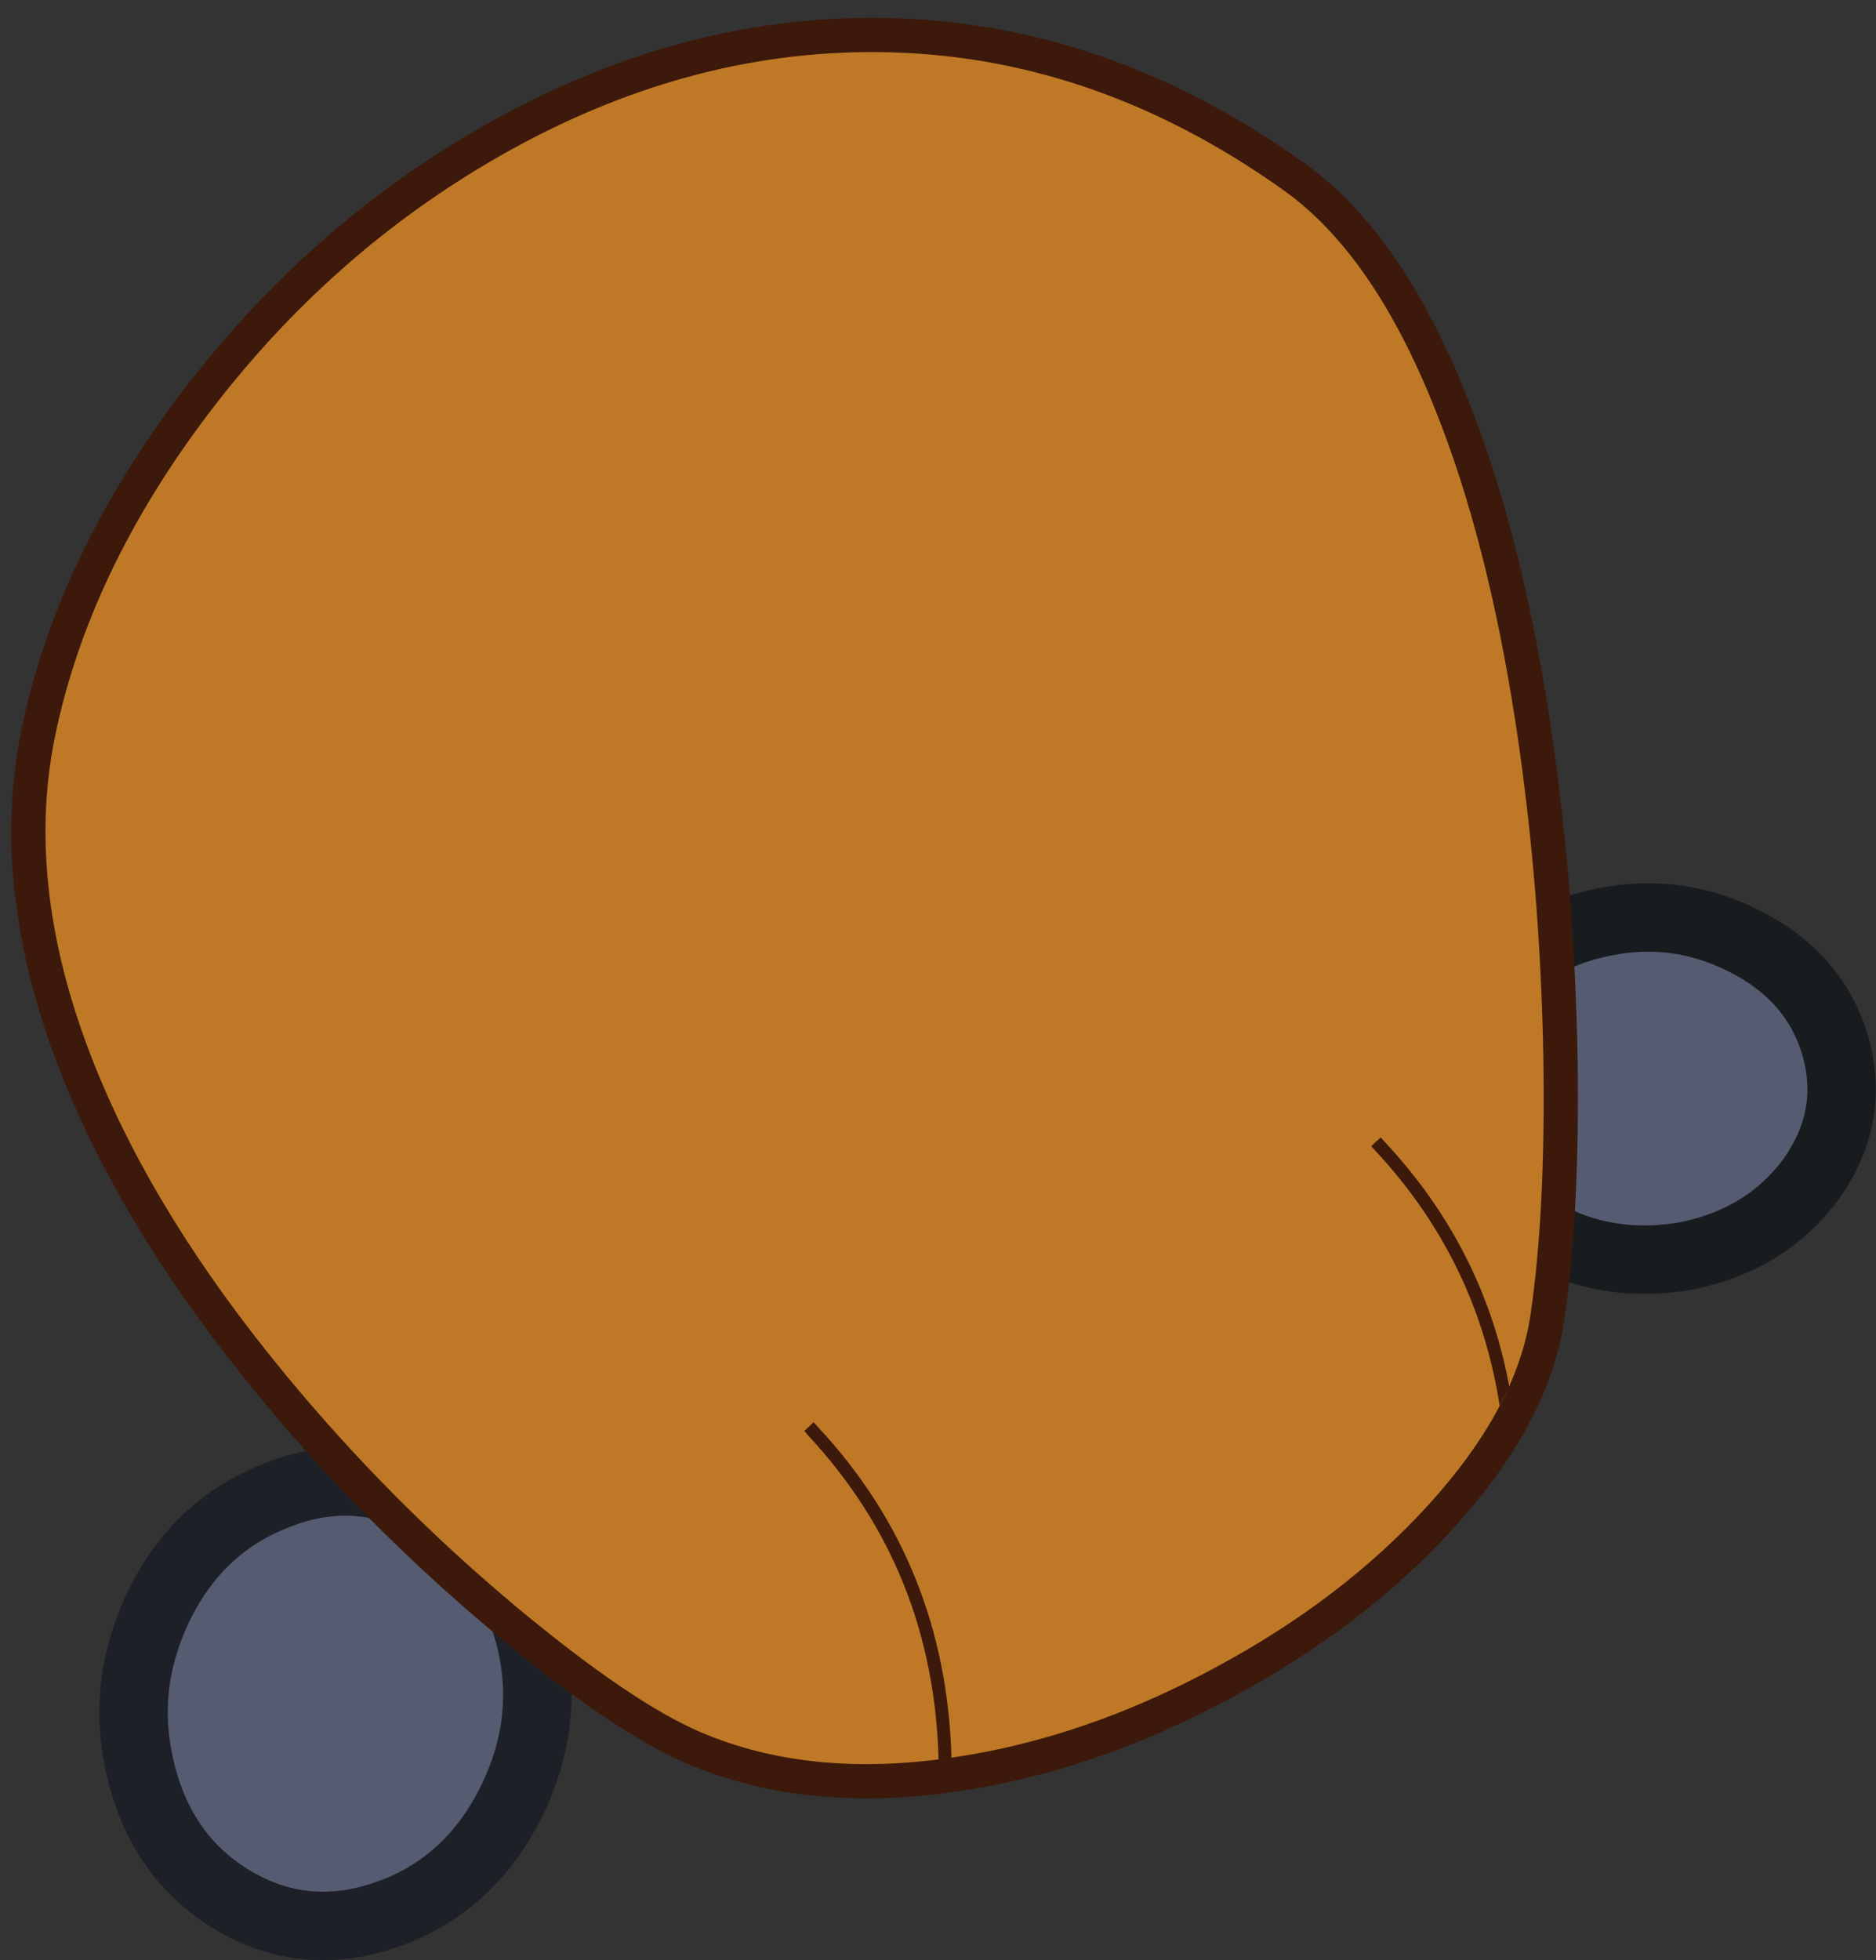 <?xml version="1.0" encoding="UTF-8" standalone="no"?>
<svg xmlns:xlink="http://www.w3.org/1999/xlink" height="257.75px" width="246.75px" xmlns="http://www.w3.org/2000/svg">
  <rect width="100%" height="100%" fill="#333333" stroke="none"/>
  <g transform="matrix(1.0, 0.0, 0.0, 1.0, 124.25, 119.15)">
    <path d="M-88.45 77.7 Q-78.3 73.4 -68.55 78.1 -58.5 82.9 -55.05 94.35 -51.4 106.0 -56.8 117.35 -62.3 128.7 -73.3 132.55 -84.1 136.35 -93.6 130.7 -102.9 125.15 -105.7 113.8 -108.45 102.8 -103.5 92.3 -98.5 81.8 -88.45 77.7" fill="#555c72" fill-rule="evenodd" stroke="none"/>
    <path d="M-88.45 77.7 Q-78.3 73.4 -68.55 78.1 -58.5 82.9 -55.05 94.35 -51.4 106.0 -56.8 117.35 -62.3 128.7 -73.3 132.55 -84.1 136.35 -93.6 130.7 -102.9 125.15 -105.7 113.8 -108.45 102.8 -103.5 92.3 -98.5 81.8 -88.45 77.7 Z" fill="none" stroke="#1e2027" stroke-linecap="round" stroke-linejoin="round" stroke-width="9.0"/>
    <path d="M105.1 4.55 Q114.55 9.25 117.2 18.55 119.75 27.75 113.95 35.9 108.1 43.8 97.7 45.95 87.2 47.85 78.4 42.9 69.65 38.1 67.2 29.35 66.85 28.15 66.8 26.95 65.55 19.45 70.1 12.75 75.4 4.8 85.5 2.35 95.8 -0.15 105.1 4.55" fill="#555c72" fill-rule="evenodd" stroke="none"/>
    <path d="M105.1 4.55 Q114.55 9.25 117.2 18.55 119.75 27.75 113.95 35.9 108.1 43.8 97.7 45.95 87.2 47.85 78.4 42.9 69.65 38.1 67.2 29.35 66.85 28.15 66.8 26.95 65.55 19.45 70.1 12.75 75.4 4.8 85.5 2.35 95.8 -0.15 105.1 4.55 Z" fill="none" stroke="#191c1e" stroke-linecap="round" stroke-linejoin="round" stroke-width="9.0"/>
    <path d="M75.15 -23.75 Q78.35 -2.6 78.75 20.0 79.05 40.25 77.05 53.75 75.25 65.95 63.6 78.75 52.35 91.1 35.7 100.05 18.5 109.35 1.25 111.9 -17.7 114.75 -32.1 108.6 -41.1 104.75 -55.95 92.45 -72.95 78.3 -86.85 61.4 -103.7 40.95 -111.65 21.3 -121.1 -2.1 -117.05 -22.15 -112.6 -43.95 -96.8 -64.8 -80.7 -86.0 -58.4 -98.7 -34.15 -112.5 -8.85 -112.3 19.45 -112.1 44.7 -94.05 56.35 -85.7 64.4 -65.6 71.4 -48.3 75.15 -23.75" fill="#ffffff" fill-rule="evenodd" stroke="none"/>
    <path d="M75.15 -23.75 Q71.4 -48.3 64.4 -65.6 56.35 -85.7 44.7 -94.05 19.45 -112.1 -8.85 -112.3 -34.15 -112.5 -58.4 -98.7 -80.7 -86.0 -96.8 -64.8 -112.6 -43.95 -117.05 -22.15 -121.1 -2.1 -111.65 21.3 -103.7 40.95 -86.85 61.4 -72.95 78.3 -55.95 92.45 -41.1 104.75 -32.1 108.6 -17.7 114.75 1.25 111.9 18.5 109.35 35.7 100.05 52.35 91.1 63.6 78.75 75.25 65.95 77.05 53.75 79.05 40.25 78.75 20.0 78.35 -2.6 75.15 -23.75 Z" fill="none" stroke="#3c190a" stroke-linecap="square" stroke-linejoin="miter" stroke-miterlimit="3.0" stroke-width="9.0"/>
    <path d="M75.15 -23.75 Q78.35 -2.6 78.75 20.0 79.05 40.25 77.05 53.75 75.25 65.95 63.6 78.75 52.35 91.1 35.7 100.05 18.5 109.35 1.25 111.9 -17.7 114.75 -32.1 108.6 -41.1 104.75 -55.95 92.45 -72.95 78.3 -86.85 61.4 -103.7 40.95 -111.65 21.3 -121.1 -2.1 -117.05 -22.15 -112.6 -43.95 -96.8 -64.8 -80.7 -86.0 -58.4 -98.7 -34.15 -112.5 -8.85 -112.3 19.45 -112.1 44.7 -94.05 56.35 -85.7 64.4 -65.6 71.4 -48.3 75.15 -23.75" fill="#bf7926" fill-rule="evenodd" stroke="none"/>
    <path d="M73.0 65.7 Q70.05 46.55 56.65 32.15 L56.1 31.55 57.35 30.4 57.9 31.0 Q71.15 45.2 74.4 63.9 L74.3 63.1 73.0 65.7" fill="#3c190a" fill-rule="evenodd" stroke="none"/>
    <path d="M-18.45 69.0 L-17.25 67.85 -16.65 68.5 Q0.2 86.55 0.9 112.0 L-0.8 112.2 Q-1.45 87.35 -17.9 69.65 L-18.45 69.0" fill="#3c190a" fill-rule="evenodd" stroke="none"/>
  </g>
</svg>
